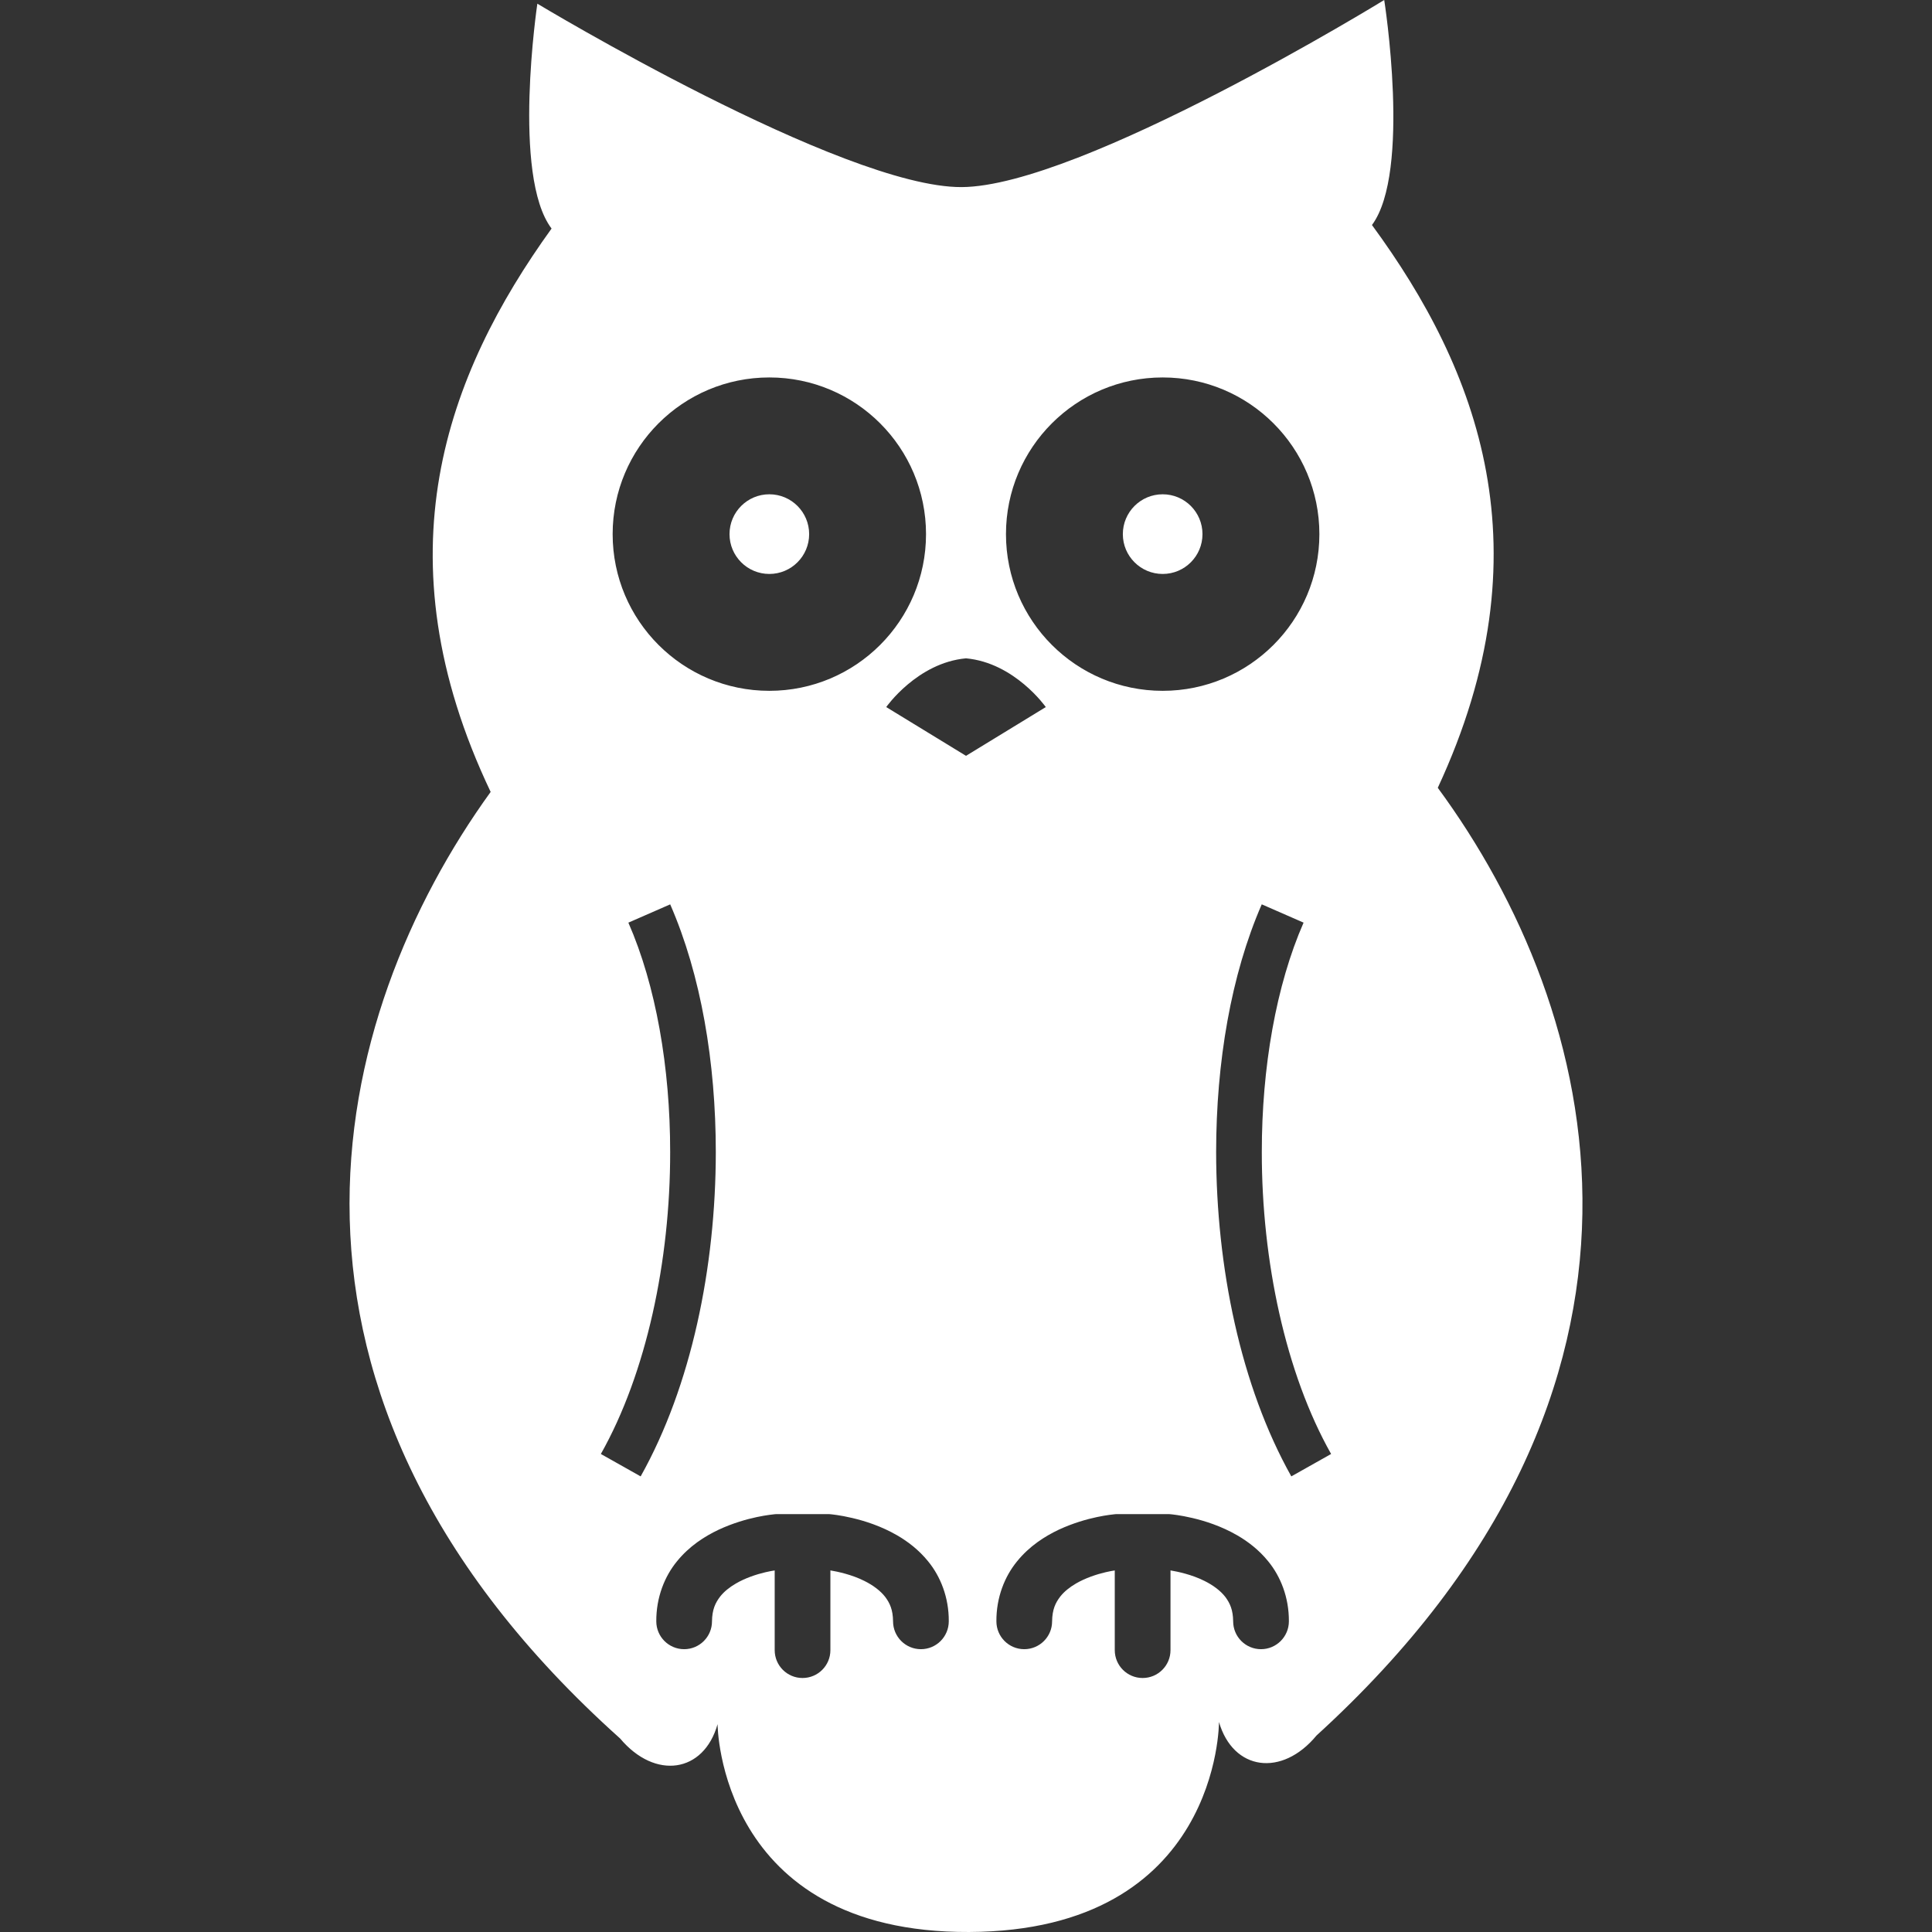 <?xml version="1.0" encoding="utf-8"?>

<!DOCTYPE svg PUBLIC "-//W3C//DTD SVG 1.1//EN" "http://www.w3.org/Graphics/SVG/1.1/DTD/svg11.dtd">
<!-- Uploaded to: SVG Repo, www.svgrepo.com, Generator: SVG Repo Mixer Tools -->
<svg height="800px" width="800px" version="1.1" id="_x32_" xmlns="http://www.w3.org/2000/svg" xmlns:xlink="http://www.w3.org/1999/xlink" 
	 viewBox="0 0 512 512"  xml:space="preserve">
<rect x="0" y="0" width="512" height="512" fill="#333333" stroke="none"/>
<style type="text/css">
	.st0{fill:#fff;}
</style>
<g>
	<path class="st0" d="M203.882,152.104c5.826,0,10.553-4.726,10.553-10.553c0-5.834-4.726-10.56-10.553-10.56
		s-10.553,4.726-10.553,10.56C193.329,147.378,198.055,152.104,203.882,152.104z"/>
	<path class="st0" d="M308.125,152.104c5.826,0,10.545-4.726,10.545-10.553c0-5.834-4.719-10.56-10.545-10.56
		c-5.834,0-10.56,4.726-10.56,10.56C297.564,147.378,302.291,152.104,308.125,152.104z"/>
	<path class="st0" d="M381.027,208.774c29.251-62.881,10.774-110.69-17.442-149.142C374.041,45.564,366.833,0,366.833,0
		s-80.442,49.441-112.004,49.582C223.274,49.715,142.404,0.976,142.404,0.976s-6.816,45.623,3.766,59.594
		c-27.885,38.704-45.948,86.674-16.143,149.297c-42.809,59.247-68.22,159.015,34.31,250.852c9.275,11.04,22.184,9.135,25.825-3.795
		c0,0,0.236,55.363,66.676,55.075c66.441-0.296,66.204-55.652,66.204-55.652c3.744,12.894,16.675,14.688,25.854,3.575
		C450.613,367.198,424.345,267.645,381.027,208.774z M308.125,100.027c22.929,0,41.524,18.587,41.524,41.524
		c0,22.937-18.595,41.524-41.524,41.524c-22.937,0-41.532-18.587-41.532-41.524C266.593,118.614,285.188,100.027,308.125,100.027z
		 M203.882,100.027c22.937,0,41.524,18.587,41.524,41.524c0,22.937-18.588,41.524-41.524,41.524s-41.524-18.587-41.524-41.524
		C162.357,118.614,180.945,100.027,203.882,100.027z M159.234,385.321c12.074-21.394,18.395-51.228,18.366-80.021
		c0.015-22.405-3.788-44.19-11.077-60.791h0.008l11.077-4.844c8.168,18.698,12.082,41.879,12.088,65.636
		c-0.022,30.528-6.476,61.988-19.917,85.958L159.234,385.321z M244.054,437.051c-4.076,0-7.385-3.308-7.385-7.384
		c-0.036-3.02-0.819-4.785-2.082-6.469c-1.27-1.647-3.249-3.116-5.539-4.246c-3.301-1.662-7.066-2.459-8.986-2.777v21.135
		c0,4.077-3.302,7.378-7.385,7.378c-4.076,0-7.377-3.301-7.377-7.378v-21.127c-0.642,0.096-1.455,0.244-2.438,0.472
		c-2.326,0.539-5.346,1.528-7.842,2.991c-1.683,0.975-3.109,2.126-4.128,3.397c-1.336,1.728-2.164,3.508-2.208,6.624
		c0,4.076-3.301,7.384-7.377,7.384c-4.077,0-7.385-3.308-7.385-7.384c-0.037-6.344,2.208-11.912,5.48-15.9
		c3.264-4.025,7.303-6.609,11.07-8.389c7.539-3.5,14.326-4.018,14.806-4.091l0.318-0.023h14.178l0.303,0.023
		c0.266,0.03,2.541,0.228,5.804,1.004c3.279,0.775,7.554,2.097,11.867,4.586c2.858,1.662,5.76,3.87,8.204,6.89
		c3.272,3.988,5.524,9.556,5.48,15.9C251.432,433.742,248.131,437.051,244.054,437.051z M256.003,200.304l-21.142-12.923
		c0,0,8.219-11.742,21.142-12.916c12.916,1.174,21.142,12.916,21.142,12.916L256.003,200.304z M334.178,437.051
		c-4.077,0-7.378-3.308-7.378-7.384c-0.037-3.02-0.827-4.785-2.082-6.469c-1.27-1.647-3.249-3.116-5.538-4.246
		c-3.301-1.662-7.075-2.459-8.987-2.777v21.135c0,4.077-3.308,7.378-7.385,7.378c-4.076,0-7.384-3.301-7.384-7.378v-21.127
		c-0.635,0.096-1.447,0.244-2.437,0.472c-2.318,0.539-5.339,1.528-7.842,2.991c-1.676,0.975-3.102,2.126-4.12,3.397
		c-1.345,1.728-2.164,3.508-2.208,6.624c0,4.076-3.301,7.384-7.385,7.384c-4.076,0-7.378-3.308-7.378-7.384
		c-0.044-6.344,2.208-11.912,5.48-15.9c3.264-4.025,7.303-6.609,11.062-8.389c7.548-3.5,14.334-4.018,14.814-4.091l0.303-0.023
		h14.185l0.303,0.023c0.266,0.03,2.54,0.228,5.812,1.004c3.272,0.775,7.555,2.097,11.868,4.586c2.865,1.662,5.76,3.87,8.204,6.89
		c3.272,3.988,5.516,9.556,5.48,15.9C341.562,433.742,338.254,437.051,334.178,437.051z M342.212,391.258
		c-13.44-23.971-19.894-55.43-19.924-85.958c0.015-23.757,3.928-46.937,12.088-65.636h0.008l11.078,4.844
		c-7.281,16.601-11.085,38.386-11.07,60.791c-0.03,28.793,6.292,58.627,18.366,80.021L342.212,391.258z"/>
</g>
</svg>